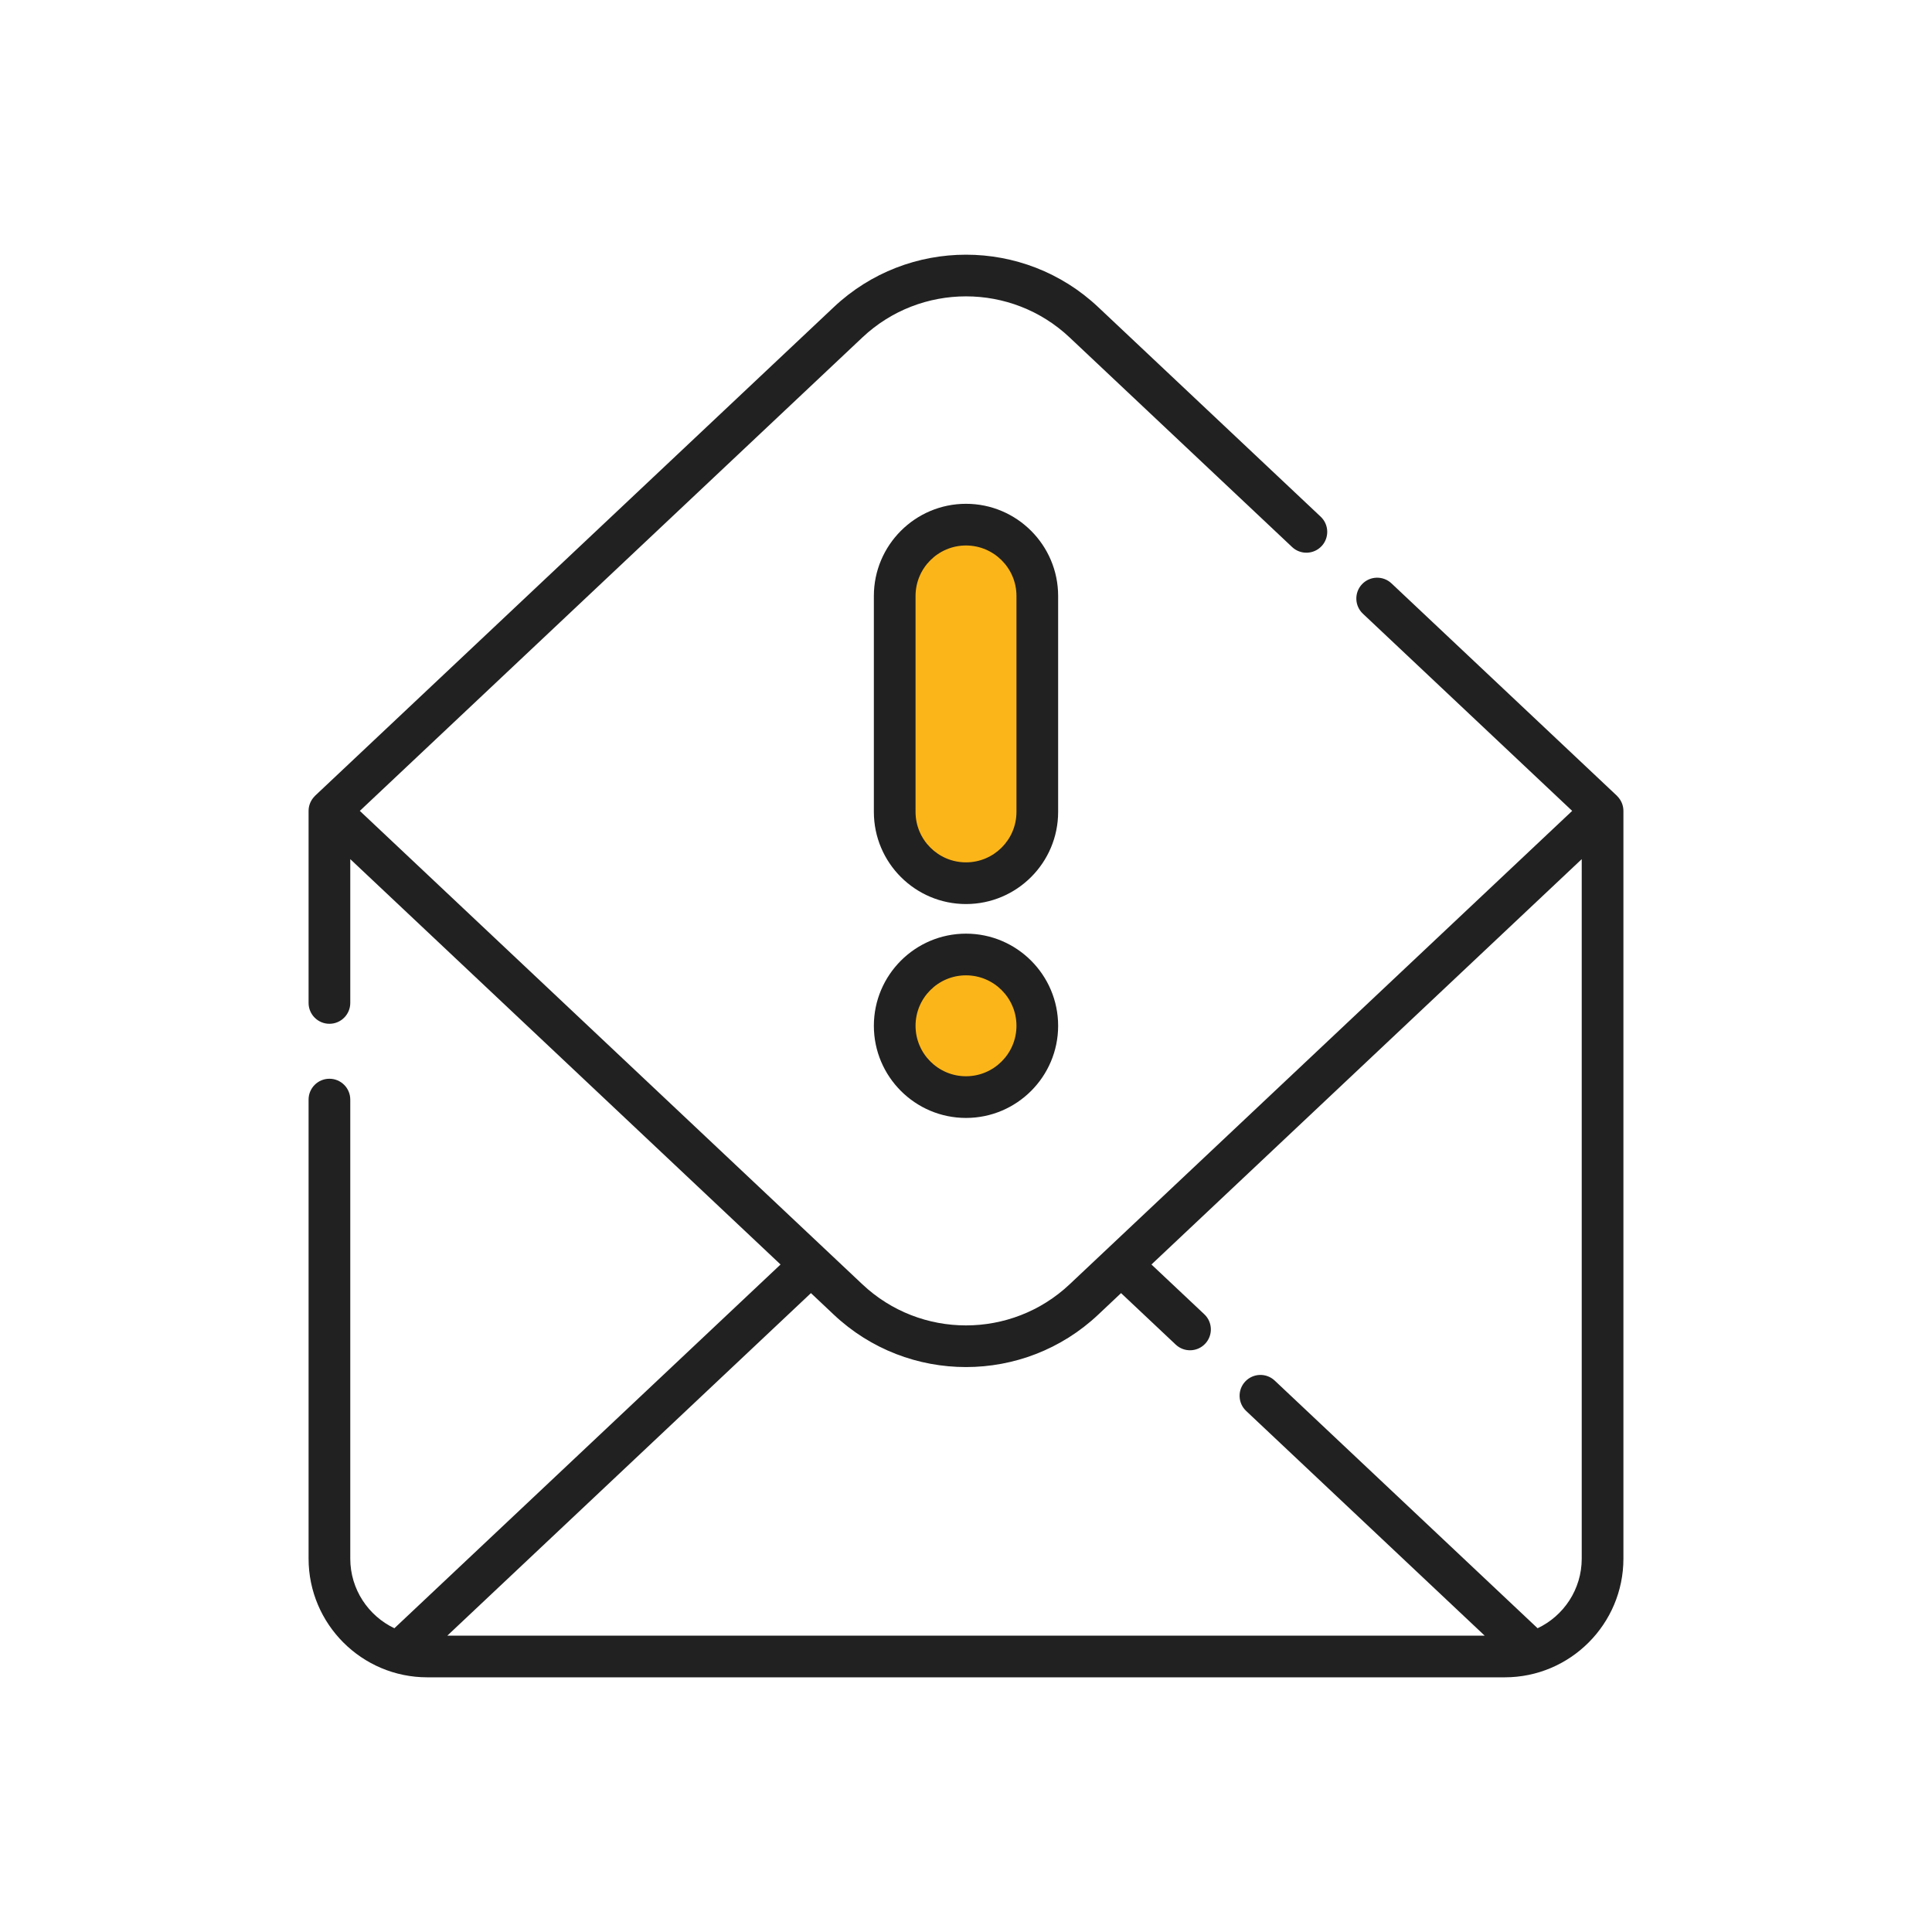 <svg width="90" height="90" viewBox="0 0 90 90" fill="none" xmlns="http://www.w3.org/2000/svg">
<rect x="42.239" y="24.29" width="5.523" height="16.568" rx="1" fill="#FCB519"/>
<rect x="42.239" y="45" width="5.523" height="5.523" rx="1" fill="#FCB519"/>
<path d="M75.342 37.092C75.335 37.084 75.328 37.075 75.32 37.067L64.82 27.175C64.429 26.808 63.815 26.826 63.447 27.216C63.08 27.606 63.098 28.221 63.488 28.588L73.238 37.774L49.825 59.83C47.119 62.38 42.881 62.38 40.175 59.83L16.762 37.774L40.175 15.718C42.881 13.168 47.12 13.168 49.825 15.718L60.191 25.483C60.582 25.851 61.196 25.832 61.564 25.442C61.931 25.052 61.913 24.438 61.523 24.07L51.157 14.305C47.705 11.051 42.296 11.051 38.844 14.305L14.68 37.067C14.672 37.075 14.665 37.084 14.658 37.092C14.481 37.271 14.375 37.513 14.375 37.774V46.721C14.375 47.257 14.81 47.692 15.346 47.692C15.882 47.692 16.317 47.257 16.317 46.721V40.022L36.361 58.905L18.372 75.85C17.159 75.274 16.317 74.037 16.317 72.607V51.223C16.317 50.687 15.882 50.252 15.346 50.252C14.81 50.252 14.375 50.687 14.375 51.223V72.607C14.375 75.656 16.855 78.136 19.904 78.136H70.097C73.145 78.136 75.625 75.656 75.625 72.607V37.774C75.625 37.513 75.519 37.271 75.342 37.092ZM73.683 72.607C73.683 74.038 72.842 75.275 71.627 75.85L59.382 64.314C58.992 63.946 58.377 63.964 58.009 64.355C57.642 64.745 57.66 65.359 58.05 65.727L69.161 76.194H20.839L37.777 60.238L38.843 61.243C40.57 62.87 42.785 63.684 45 63.683C47.215 63.683 49.431 62.87 51.157 61.243L52.223 60.238L54.77 62.637C54.958 62.814 55.197 62.901 55.436 62.901C55.694 62.901 55.952 62.799 56.142 62.596C56.51 62.206 56.492 61.592 56.102 61.224L53.639 58.905L73.683 40.022V72.607Z" fill="#212121"/>
<path d="M49.292 27.762C49.292 25.395 47.367 23.469 45 23.469C42.633 23.469 40.708 25.395 40.708 27.762V37.822C40.708 40.189 42.633 42.114 45 42.114C47.367 42.114 49.292 40.189 49.292 37.822V27.762ZM47.351 37.822C47.351 39.118 46.296 40.172 45 40.172C43.704 40.172 42.65 39.118 42.65 37.822V27.761C42.65 26.465 43.704 25.411 45 25.411C46.296 25.411 47.351 26.465 47.351 27.761V37.822Z" fill="#212121"/>
<path d="M45 43.493C42.633 43.493 40.708 45.419 40.708 47.785C40.708 50.152 42.633 52.078 45 52.078C47.367 52.078 49.292 50.152 49.292 47.785C49.292 45.419 47.367 43.493 45 43.493ZM45 50.136C43.704 50.136 42.65 49.081 42.65 47.785C42.65 46.489 43.704 45.435 45 45.435C46.296 45.435 47.351 46.489 47.351 47.785C47.351 49.081 46.296 50.136 45 50.136Z" fill="#212121"/>
</svg>
